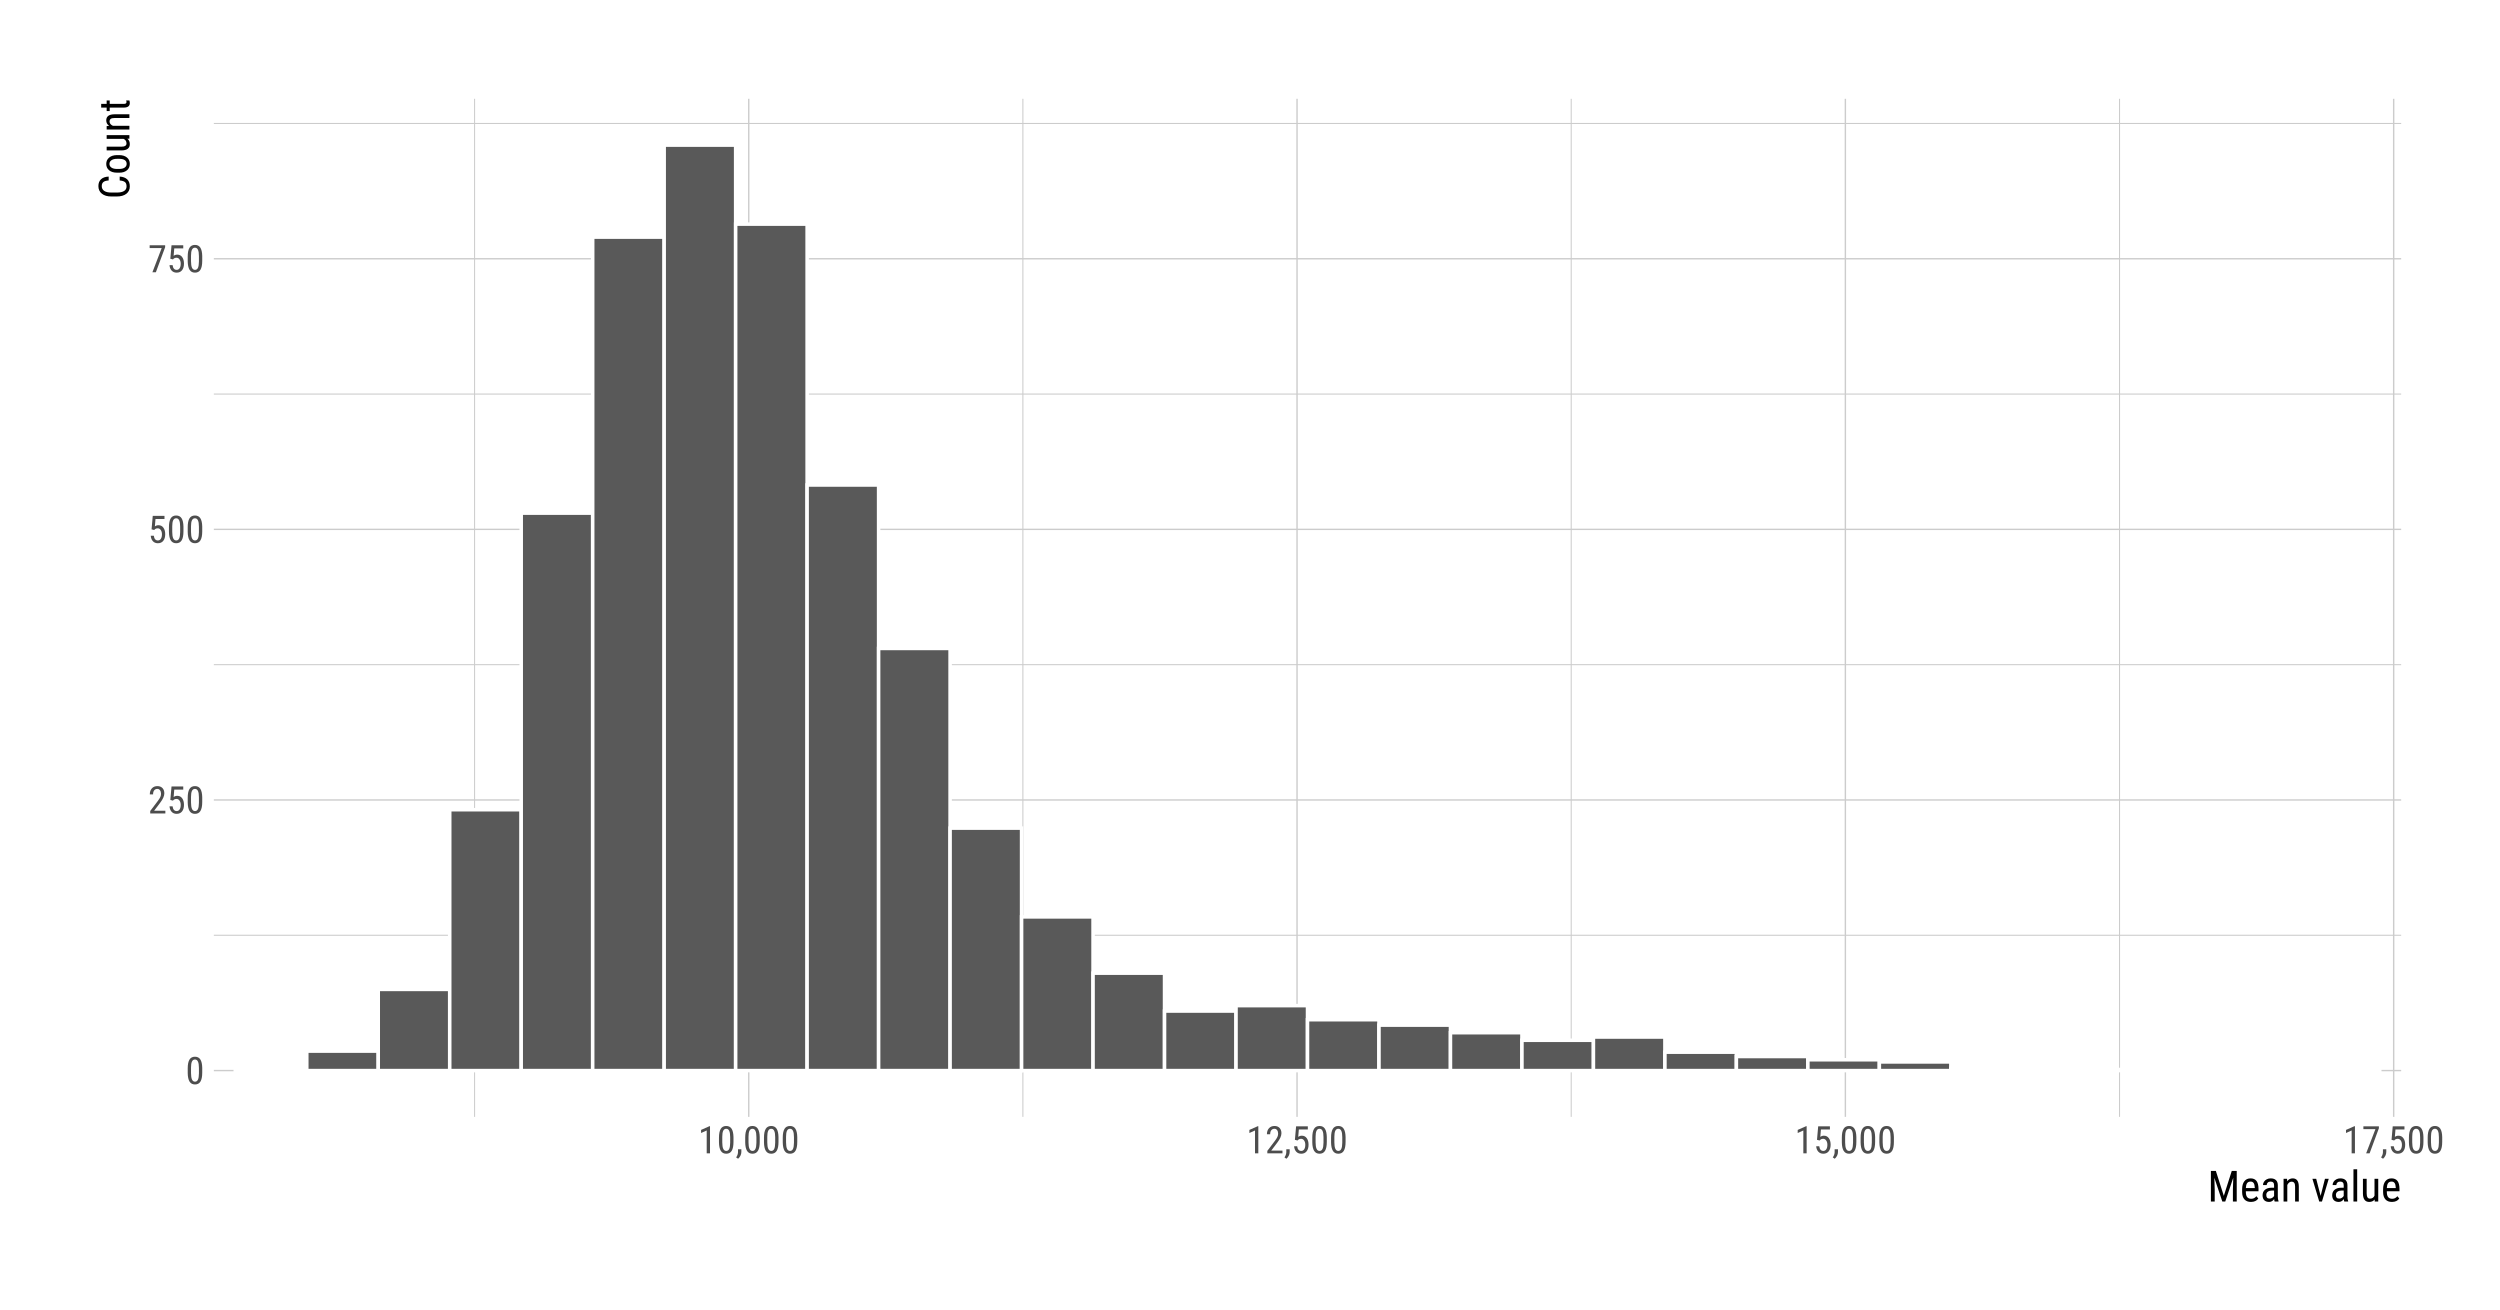 <?xml version="1.0" encoding="UTF-8"?>
<svg xmlns="http://www.w3.org/2000/svg" xmlns:xlink="http://www.w3.org/1999/xlink" width="756pt" height="396pt" viewBox="0 0 756 396" version="1.1">
<defs>
<g>
<symbol overflow="visible" id="glyph0-0">
<path style="stroke:none;" d="M 3.922 0 L 0.578 0 L 0.578 -8.172 L 3.922 -8.172 Z M 3.672 -0.484 L 3.672 -7.688 L 2.375 -4.094 Z M 0.844 -7.641 L 0.844 -0.531 L 2.109 -4.094 Z M 1.031 -0.297 L 3.453 -0.297 L 2.234 -3.703 Z M 2.234 -4.469 L 3.453 -7.875 L 1.031 -7.875 Z M 2.234 -4.469 "/>
</symbol>
<symbol overflow="visible" id="glyph0-1">
<path style="stroke:none;" d="M 5.031 -3.484 C 5.031 -2.273 4.852 -1.375 4.5 -0.781 C 4.145 -0.188 3.594 0.109 2.844 0.109 C 2.113 0.109 1.566 -0.176 1.203 -0.75 C 0.848 -1.32 0.66 -2.18 0.641 -3.328 L 0.641 -4.734 C 0.641 -5.93 0.816 -6.82 1.172 -7.406 C 1.523 -7.988 2.078 -8.281 2.828 -8.281 C 3.566 -8.281 4.113 -8 4.469 -7.438 C 4.82 -6.883 5.008 -6.047 5.031 -4.922 Z M 4.031 -4.906 C 4.031 -5.77 3.93 -6.406 3.734 -6.812 C 3.547 -7.227 3.242 -7.438 2.828 -7.438 C 2.422 -7.438 2.117 -7.234 1.922 -6.828 C 1.734 -6.43 1.641 -5.828 1.641 -5.016 L 1.641 -3.328 C 1.641 -2.461 1.738 -1.812 1.938 -1.375 C 2.133 -0.945 2.438 -0.734 2.844 -0.734 C 3.25 -0.734 3.547 -0.938 3.734 -1.344 C 3.922 -1.75 4.02 -2.375 4.031 -3.219 Z M 4.031 -4.906 "/>
</symbol>
<symbol overflow="visible" id="glyph0-2">
<path style="stroke:none;" d="M 5.234 0 L 0.656 0 L 0.656 -0.75 L 2.984 -3.828 C 3.336 -4.305 3.582 -4.695 3.719 -5 C 3.852 -5.312 3.922 -5.633 3.922 -5.969 C 3.922 -6.406 3.816 -6.758 3.609 -7.031 C 3.41 -7.301 3.148 -7.438 2.828 -7.438 C 2.41 -7.438 2.086 -7.289 1.859 -7 C 1.629 -6.719 1.516 -6.305 1.516 -5.766 L 0.531 -5.766 C 0.531 -6.516 0.734 -7.117 1.141 -7.578 C 1.555 -8.047 2.117 -8.281 2.828 -8.281 C 3.473 -8.281 3.984 -8.082 4.359 -7.688 C 4.734 -7.289 4.922 -6.758 4.922 -6.094 C 4.922 -5.289 4.5 -4.336 3.656 -3.234 L 1.844 -0.844 L 5.234 -0.844 Z M 5.234 0 "/>
</symbol>
<symbol overflow="visible" id="glyph0-3">
<path style="stroke:none;" d="M 1.062 -4.094 L 1.422 -8.172 L 4.969 -8.172 L 4.969 -7.219 L 2.25 -7.219 L 2.062 -4.984 C 2.395 -5.223 2.758 -5.344 3.156 -5.344 C 3.789 -5.344 4.285 -5.094 4.641 -4.594 C 5.004 -4.102 5.188 -3.441 5.188 -2.609 C 5.188 -1.766 4.988 -1.098 4.594 -0.609 C 4.207 -0.129 3.664 0.109 2.969 0.109 C 2.363 0.109 1.867 -0.086 1.484 -0.484 C 1.098 -0.891 0.875 -1.445 0.812 -2.156 L 1.75 -2.156 C 1.801 -1.688 1.93 -1.332 2.141 -1.094 C 2.359 -0.852 2.633 -0.734 2.969 -0.734 C 3.352 -0.734 3.656 -0.898 3.875 -1.234 C 4.094 -1.566 4.203 -2.02 4.203 -2.594 C 4.203 -3.125 4.082 -3.555 3.844 -3.891 C 3.613 -4.234 3.301 -4.406 2.906 -4.406 C 2.582 -4.406 2.316 -4.32 2.109 -4.156 L 1.859 -3.891 Z M 1.062 -4.094 "/>
</symbol>
<symbol overflow="visible" id="glyph0-4">
<path style="stroke:none;" d="M 5.172 -7.594 L 2.359 0 L 1.312 0 L 4.125 -7.328 L 0.484 -7.328 L 0.484 -8.172 L 5.172 -8.172 Z M 5.172 -7.594 "/>
</symbol>
<symbol overflow="visible" id="glyph0-5">
<path style="stroke:none;" d="M 3.609 0 L 2.609 0 L 2.609 -6.922 L 0.906 -6.156 L 0.906 -7.094 L 3.453 -8.219 L 3.609 -8.219 Z M 3.609 0 "/>
</symbol>
<symbol overflow="visible" id="glyph0-6">
<path style="stroke:none;" d="M 0.75 1.625 L 0.156 1.219 C 0.508 0.727 0.695 0.223 0.719 -0.297 L 0.719 -1.234 L 1.734 -1.234 L 1.734 -0.422 C 1.734 -0.035 1.641 0.344 1.453 0.719 C 1.266 1.094 1.031 1.395 0.75 1.625 Z M 0.75 1.625 "/>
</symbol>
<symbol overflow="visible" id="glyph1-0">
<path style="stroke:none;" d="M 4.438 0 L 0.656 0 L 0.656 -9.25 L 4.438 -9.25 Z M 4.141 -0.547 L 4.141 -8.703 L 2.688 -4.625 Z M 0.953 -8.641 L 0.953 -0.594 L 2.375 -4.625 Z M 1.156 -0.344 L 3.906 -0.344 L 2.531 -4.188 Z M 2.531 -5.047 L 3.906 -8.906 L 1.156 -8.906 Z M 2.531 -5.047 "/>
</symbol>
<symbol overflow="visible" id="glyph1-1">
<path style="stroke:none;" d="M 2.5 -9.25 L 4.906 -1.703 L 7.312 -9.25 L 8.812 -9.25 L 8.812 0 L 7.656 0 L 7.656 -3.594 L 7.766 -7.203 L 5.344 0 L 4.453 0 L 2.047 -7.172 L 2.156 -3.594 L 2.156 0 L 1 0 L 1 -9.25 Z M 2.5 -9.25 "/>
</symbol>
<symbol overflow="visible" id="glyph1-2">
<path style="stroke:none;" d="M 3.297 0.125 C 2.441 0.125 1.785 -0.129 1.328 -0.641 C 0.867 -1.148 0.633 -1.895 0.625 -2.875 L 0.625 -3.719 C 0.625 -4.738 0.848 -5.539 1.297 -6.125 C 1.742 -6.707 2.367 -7 3.172 -7 C 3.973 -7 4.57 -6.738 4.969 -6.219 C 5.363 -5.707 5.566 -4.91 5.578 -3.828 L 5.578 -3.094 L 1.75 -3.094 L 1.75 -2.938 C 1.75 -2.195 1.883 -1.66 2.156 -1.328 C 2.438 -0.992 2.836 -0.828 3.359 -0.828 C 3.691 -0.828 3.984 -0.891 4.234 -1.016 C 4.484 -1.141 4.719 -1.336 4.938 -1.609 L 5.516 -0.906 C 5.035 -0.219 4.297 0.125 3.297 0.125 Z M 3.172 -6.031 C 2.703 -6.031 2.352 -5.867 2.125 -5.547 C 1.906 -5.234 1.781 -4.738 1.75 -4.062 L 4.453 -4.062 L 4.453 -4.219 C 4.422 -4.863 4.301 -5.328 4.094 -5.609 C 3.895 -5.891 3.586 -6.031 3.172 -6.031 Z M 3.172 -6.031 "/>
</symbol>
<symbol overflow="visible" id="glyph1-3">
<path style="stroke:none;" d="M 4.375 0 C 4.301 -0.145 4.254 -0.395 4.234 -0.75 C 3.828 -0.164 3.316 0.125 2.703 0.125 C 2.078 0.125 1.586 -0.047 1.234 -0.391 C 0.891 -0.742 0.719 -1.238 0.719 -1.875 C 0.719 -2.57 0.953 -3.125 1.422 -3.531 C 1.898 -3.945 2.555 -4.16 3.391 -4.172 L 4.203 -4.172 L 4.203 -4.891 C 4.203 -5.305 4.109 -5.598 3.922 -5.766 C 3.742 -5.941 3.473 -6.031 3.109 -6.031 C 2.766 -6.031 2.488 -5.926 2.281 -5.719 C 2.07 -5.52 1.969 -5.27 1.969 -4.969 L 0.844 -4.969 C 0.844 -5.312 0.941 -5.645 1.141 -5.969 C 1.348 -6.289 1.629 -6.539 1.984 -6.719 C 2.336 -6.906 2.727 -7 3.156 -7 C 3.863 -7 4.398 -6.82 4.766 -6.469 C 5.129 -6.125 5.316 -5.613 5.328 -4.938 L 5.328 -1.484 C 5.328 -0.953 5.398 -0.492 5.547 -0.109 L 5.547 0 Z M 2.875 -0.891 C 3.145 -0.891 3.406 -0.969 3.656 -1.125 C 3.906 -1.281 4.086 -1.469 4.203 -1.688 L 4.203 -3.328 L 3.578 -3.328 C 3.047 -3.316 2.625 -3.195 2.312 -2.969 C 2 -2.738 1.844 -2.414 1.844 -2 C 1.844 -1.613 1.922 -1.332 2.078 -1.156 C 2.234 -0.977 2.5 -0.891 2.875 -0.891 Z M 2.875 -0.891 "/>
</symbol>
<symbol overflow="visible" id="glyph1-4">
<path style="stroke:none;" d="M 1.891 -6.875 L 1.938 -6.125 C 2.363 -6.707 2.914 -7 3.594 -7 C 4.812 -7 5.43 -6.188 5.453 -4.562 L 5.453 0 L 4.328 0 L 4.328 -4.516 C 4.328 -5.047 4.238 -5.426 4.062 -5.656 C 3.883 -5.883 3.613 -6 3.25 -6 C 2.969 -6 2.719 -5.906 2.5 -5.719 C 2.281 -5.531 2.102 -5.285 1.969 -4.984 L 1.969 0 L 0.844 0 L 0.844 -6.875 Z M 1.891 -6.875 "/>
</symbol>
<symbol overflow="visible" id="glyph1-5">
<path style="stroke:none;" d=""/>
</symbol>
<symbol overflow="visible" id="glyph1-6">
<path style="stroke:none;" d="M 2.781 -1.703 L 4.094 -6.875 L 5.234 -6.875 L 3.188 0 L 2.359 0 L 0.297 -6.875 L 1.438 -6.875 Z M 2.781 -1.703 "/>
</symbol>
<symbol overflow="visible" id="glyph1-7">
<path style="stroke:none;" d="M 2.047 0 L 0.922 0 L 0.922 -9.75 L 2.047 -9.75 Z M 2.047 0 "/>
</symbol>
<symbol overflow="visible" id="glyph1-8">
<path style="stroke:none;" d="M 4.344 -0.609 C 3.969 -0.117 3.422 0.125 2.703 0.125 C 2.086 0.125 1.617 -0.086 1.297 -0.516 C 0.984 -0.941 0.82 -1.566 0.812 -2.391 L 0.812 -6.875 L 1.938 -6.875 L 1.938 -2.469 C 1.938 -1.406 2.258 -0.875 2.906 -0.875 C 3.582 -0.875 4.051 -1.176 4.312 -1.781 L 4.312 -6.875 L 5.438 -6.875 L 5.438 0 L 4.375 0 Z M 4.344 -0.609 "/>
</symbol>
<symbol overflow="visible" id="glyph2-0">
<path style="stroke:none;" d="M 0 -4.438 L 0 -0.656 L -9.25 -0.656 L -9.25 -4.438 Z M -0.547 -4.141 L -8.703 -4.141 L -4.625 -2.688 Z M -8.641 -0.953 L -0.594 -0.953 L -4.625 -2.375 Z M -0.344 -1.156 L -0.344 -3.906 L -4.188 -2.531 Z M -5.047 -2.531 L -8.906 -3.906 L -8.906 -1.156 Z M -5.047 -2.531 "/>
</symbol>
<symbol overflow="visible" id="glyph2-1">
<path style="stroke:none;" d="M -2.938 -6.797 C -1.945 -6.742 -1.188 -6.461 -0.656 -5.953 C -0.133 -5.453 0.125 -4.738 0.125 -3.812 C 0.125 -2.883 -0.223 -2.145 -0.922 -1.594 C -1.629 -1.051 -2.586 -0.781 -3.797 -0.781 L -5.469 -0.781 C -6.676 -0.781 -7.629 -1.062 -8.328 -1.625 C -9.023 -2.188 -9.375 -2.953 -9.375 -3.922 C -9.375 -4.816 -9.102 -5.508 -8.562 -6 C -8.031 -6.488 -7.266 -6.754 -6.266 -6.797 L -6.266 -5.625 C -7.023 -5.57 -7.562 -5.41 -7.875 -5.141 C -8.195 -4.867 -8.359 -4.461 -8.359 -3.922 C -8.359 -3.297 -8.113 -2.812 -7.625 -2.469 C -7.133 -2.133 -6.41 -1.969 -5.453 -1.969 L -3.766 -1.969 C -2.828 -1.969 -2.109 -2.125 -1.609 -2.438 C -1.109 -2.75 -0.859 -3.207 -0.859 -3.812 C -0.859 -4.414 -1.008 -4.848 -1.312 -5.109 C -1.613 -5.379 -2.156 -5.551 -2.938 -5.625 Z M -2.938 -6.797 "/>
</symbol>
<symbol overflow="visible" id="glyph2-2">
<path style="stroke:none;" d="M -3.75 -0.609 C -4.75 -0.609 -5.539 -0.848 -6.125 -1.328 C -6.707 -1.816 -7 -2.457 -7 -3.25 C -7 -4.039 -6.711 -4.676 -6.141 -5.156 C -5.578 -5.645 -4.805 -5.898 -3.828 -5.922 L -3.109 -5.922 C -2.109 -5.922 -1.316 -5.676 -0.734 -5.188 C -0.16 -4.707 0.125 -4.066 0.125 -3.266 C 0.125 -2.461 -0.156 -1.82 -0.719 -1.344 C -1.281 -0.863 -2.039 -0.617 -3 -0.609 Z M -3.109 -1.734 C -2.398 -1.734 -1.844 -1.867 -1.438 -2.141 C -1.031 -2.422 -0.828 -2.797 -0.828 -3.266 C -0.828 -4.254 -1.547 -4.766 -2.984 -4.797 L -3.75 -4.797 C -4.457 -4.797 -5.016 -4.656 -5.422 -4.375 C -5.828 -4.094 -6.031 -3.719 -6.031 -3.25 C -6.031 -2.789 -5.828 -2.422 -5.422 -2.141 C -5.016 -1.867 -4.461 -1.734 -3.766 -1.734 Z M -3.109 -1.734 "/>
</symbol>
<symbol overflow="visible" id="glyph2-3">
<path style="stroke:none;" d="M -0.609 -4.344 C -0.117 -3.969 0.125 -3.422 0.125 -2.703 C 0.125 -2.086 -0.086 -1.617 -0.516 -1.297 C -0.941 -0.984 -1.566 -0.82 -2.391 -0.812 L -6.875 -0.812 L -6.875 -1.938 L -2.469 -1.938 C -1.406 -1.938 -0.875 -2.258 -0.875 -2.906 C -0.875 -3.582 -1.176 -4.051 -1.781 -4.312 L -6.875 -4.312 L -6.875 -5.438 L 0 -5.438 L 0 -4.375 Z M -0.609 -4.344 "/>
</symbol>
<symbol overflow="visible" id="glyph2-4">
<path style="stroke:none;" d="M -6.875 -1.891 L -6.125 -1.938 C -6.707 -2.363 -7 -2.914 -7 -3.594 C -7 -4.812 -6.188 -5.43 -4.562 -5.453 L 0 -5.453 L 0 -4.328 L -4.516 -4.328 C -5.047 -4.328 -5.426 -4.238 -5.656 -4.062 C -5.883 -3.883 -6 -3.613 -6 -3.25 C -6 -2.969 -5.906 -2.719 -5.719 -2.5 C -5.531 -2.281 -5.285 -2.102 -4.984 -1.969 L 0 -1.969 L 0 -0.844 L -6.875 -0.844 Z M -6.875 -1.891 "/>
</symbol>
<symbol overflow="visible" id="glyph2-5">
<path style="stroke:none;" d="M -8.531 -2.312 L -6.875 -2.312 L -6.875 -3.344 L -5.953 -3.344 L -5.953 -2.312 L -1.703 -2.312 C -1.43 -2.312 -1.223 -2.352 -1.078 -2.438 C -0.941 -2.531 -0.875 -2.688 -0.875 -2.906 C -0.875 -3.051 -0.898 -3.203 -0.953 -3.359 L 0 -3.344 C 0.082 -3.082 0.125 -2.82 0.125 -2.562 C 0.125 -2.113 -0.031 -1.77 -0.344 -1.531 C -0.664 -1.301 -1.113 -1.188 -1.688 -1.188 L -5.953 -1.188 L -5.953 -0.141 L -6.875 -0.141 L -6.875 -1.188 L -8.531 -1.188 Z M -8.531 -2.312 "/>
</symbol>
</g>
<clipPath id="clip1">
  <path d="M 64.664 282 L 726.113 282 L 726.113 283 L 64.664 283 Z M 64.664 282 "/>
</clipPath>
<clipPath id="clip2">
  <path d="M 64.664 200 L 726.113 200 L 726.113 202 L 64.664 202 Z M 64.664 200 "/>
</clipPath>
<clipPath id="clip3">
  <path d="M 64.664 119 L 726.113 119 L 726.113 120 L 64.664 120 Z M 64.664 119 "/>
</clipPath>
<clipPath id="clip4">
  <path d="M 64.664 37 L 726.113 37 L 726.113 38 L 64.664 38 Z M 64.664 37 "/>
</clipPath>
<clipPath id="clip5">
  <path d="M 143 29.887 L 144 29.887 L 144 337.738 L 143 337.738 Z M 143 29.887 "/>
</clipPath>
<clipPath id="clip6">
  <path d="M 309 29.887 L 310 29.887 L 310 337.738 L 309 337.738 Z M 309 29.887 "/>
</clipPath>
<clipPath id="clip7">
  <path d="M 474 29.887 L 476 29.887 L 476 337.738 L 474 337.738 Z M 474 29.887 "/>
</clipPath>
<clipPath id="clip8">
  <path d="M 640 29.887 L 642 29.887 L 642 337.738 L 640 337.738 Z M 640 29.887 "/>
</clipPath>
<clipPath id="clip9">
  <path d="M 64.664 323 L 726.113 323 L 726.113 324 L 64.664 324 Z M 64.664 323 "/>
</clipPath>
<clipPath id="clip10">
  <path d="M 64.664 241 L 726.113 241 L 726.113 243 L 64.664 243 Z M 64.664 241 "/>
</clipPath>
<clipPath id="clip11">
  <path d="M 64.664 159 L 726.113 159 L 726.113 161 L 64.664 161 Z M 64.664 159 "/>
</clipPath>
<clipPath id="clip12">
  <path d="M 64.664 78 L 726.113 78 L 726.113 79 L 64.664 79 Z M 64.664 78 "/>
</clipPath>
<clipPath id="clip13">
  <path d="M 226 29.887 L 227 29.887 L 227 337.738 L 226 337.738 Z M 226 29.887 "/>
</clipPath>
<clipPath id="clip14">
  <path d="M 392 29.887 L 393 29.887 L 393 337.738 L 392 337.738 Z M 392 29.887 "/>
</clipPath>
<clipPath id="clip15">
  <path d="M 557 29.887 L 559 29.887 L 559 337.738 L 557 337.738 Z M 557 29.887 "/>
</clipPath>
<clipPath id="clip16">
  <path d="M 723 29.887 L 725 29.887 L 725 337.738 L 723 337.738 Z M 723 29.887 "/>
</clipPath>
</defs>
<g id="surface14">
<rect x="0" y="0" width="756" height="396" style="fill:rgb(100%,100%,100%);fill-opacity:1;stroke:none;"/>
<g clip-path="url(#clip1)" clip-rule="nonzero">
<path style="fill:none;stroke-width:0.32;stroke-linecap:butt;stroke-linejoin:round;stroke:rgb(80%,80%,80%);stroke-opacity:1;stroke-miterlimit:10;" d="M 64.664 282.828 L 726.113 282.828 "/>
</g>
<g clip-path="url(#clip2)" clip-rule="nonzero">
<path style="fill:none;stroke-width:0.32;stroke-linecap:butt;stroke-linejoin:round;stroke:rgb(80%,80%,80%);stroke-opacity:1;stroke-miterlimit:10;" d="M 64.664 200.996 L 726.113 200.996 "/>
</g>
<g clip-path="url(#clip3)" clip-rule="nonzero">
<path style="fill:none;stroke-width:0.32;stroke-linecap:butt;stroke-linejoin:round;stroke:rgb(80%,80%,80%);stroke-opacity:1;stroke-miterlimit:10;" d="M 64.664 119.168 L 726.113 119.168 "/>
</g>
<g clip-path="url(#clip4)" clip-rule="nonzero">
<path style="fill:none;stroke-width:0.32;stroke-linecap:butt;stroke-linejoin:round;stroke:rgb(80%,80%,80%);stroke-opacity:1;stroke-miterlimit:10;" d="M 64.664 37.336 L 726.113 37.336 "/>
</g>
<g clip-path="url(#clip5)" clip-rule="nonzero">
<path style="fill:none;stroke-width:0.32;stroke-linecap:butt;stroke-linejoin:round;stroke:rgb(80%,80%,80%);stroke-opacity:1;stroke-miterlimit:10;" d="M 143.512 337.738 L 143.512 29.887 "/>
</g>
<g clip-path="url(#clip6)" clip-rule="nonzero">
<path style="fill:none;stroke-width:0.32;stroke-linecap:butt;stroke-linejoin:round;stroke:rgb(80%,80%,80%);stroke-opacity:1;stroke-miterlimit:10;" d="M 309.32 337.738 L 309.32 29.887 "/>
</g>
<g clip-path="url(#clip7)" clip-rule="nonzero">
<path style="fill:none;stroke-width:0.32;stroke-linecap:butt;stroke-linejoin:round;stroke:rgb(80%,80%,80%);stroke-opacity:1;stroke-miterlimit:10;" d="M 475.133 337.738 L 475.133 29.887 "/>
</g>
<g clip-path="url(#clip8)" clip-rule="nonzero">
<path style="fill:none;stroke-width:0.32;stroke-linecap:butt;stroke-linejoin:round;stroke:rgb(80%,80%,80%);stroke-opacity:1;stroke-miterlimit:10;" d="M 640.945 337.738 L 640.945 29.887 "/>
</g>
<g clip-path="url(#clip9)" clip-rule="nonzero">
<path style="fill:none;stroke-width:0.427;stroke-linecap:butt;stroke-linejoin:round;stroke:rgb(80%,80%,80%);stroke-opacity:1;stroke-miterlimit:10;" d="M 64.664 323.746 L 726.113 323.746 "/>
</g>
<g clip-path="url(#clip10)" clip-rule="nonzero">
<path style="fill:none;stroke-width:0.427;stroke-linecap:butt;stroke-linejoin:round;stroke:rgb(80%,80%,80%);stroke-opacity:1;stroke-miterlimit:10;" d="M 64.664 241.914 L 726.113 241.914 "/>
</g>
<g clip-path="url(#clip11)" clip-rule="nonzero">
<path style="fill:none;stroke-width:0.427;stroke-linecap:butt;stroke-linejoin:round;stroke:rgb(80%,80%,80%);stroke-opacity:1;stroke-miterlimit:10;" d="M 64.664 160.082 L 726.113 160.082 "/>
</g>
<g clip-path="url(#clip12)" clip-rule="nonzero">
<path style="fill:none;stroke-width:0.427;stroke-linecap:butt;stroke-linejoin:round;stroke:rgb(80%,80%,80%);stroke-opacity:1;stroke-miterlimit:10;" d="M 64.664 78.25 L 726.113 78.25 "/>
</g>
<g clip-path="url(#clip13)" clip-rule="nonzero">
<path style="fill:none;stroke-width:0.427;stroke-linecap:butt;stroke-linejoin:round;stroke:rgb(80%,80%,80%);stroke-opacity:1;stroke-miterlimit:10;" d="M 226.418 337.738 L 226.418 29.887 "/>
</g>
<g clip-path="url(#clip14)" clip-rule="nonzero">
<path style="fill:none;stroke-width:0.427;stroke-linecap:butt;stroke-linejoin:round;stroke:rgb(80%,80%,80%);stroke-opacity:1;stroke-miterlimit:10;" d="M 392.227 337.738 L 392.227 29.887 "/>
</g>
<g clip-path="url(#clip15)" clip-rule="nonzero">
<path style="fill:none;stroke-width:0.427;stroke-linecap:butt;stroke-linejoin:round;stroke:rgb(80%,80%,80%);stroke-opacity:1;stroke-miterlimit:10;" d="M 558.039 337.738 L 558.039 29.887 "/>
</g>
<g clip-path="url(#clip16)" clip-rule="nonzero">
<path style="fill:none;stroke-width:0.427;stroke-linecap:butt;stroke-linejoin:round;stroke:rgb(80%,80%,80%);stroke-opacity:1;stroke-miterlimit:10;" d="M 723.848 337.738 L 723.848 29.887 "/>
</g>
<path style="fill-rule:nonzero;fill:rgb(34.902%,34.902%,34.902%);fill-opacity:1;stroke-width:1.067;stroke-linecap:butt;stroke-linejoin:miter;stroke:rgb(100%,100%,100%);stroke-opacity:1;stroke-miterlimit:10;" d="M 71.148 323.746 L 92.766 323.746 L 92.766 323.418 L 71.148 323.418 Z M 71.148 323.746 "/>
<path style="fill-rule:nonzero;fill:rgb(34.902%,34.902%,34.902%);fill-opacity:1;stroke-width:1.067;stroke-linecap:butt;stroke-linejoin:miter;stroke:rgb(100%,100%,100%);stroke-opacity:1;stroke-miterlimit:10;" d="M 92.766 323.746 L 114.383 323.746 L 114.383 317.855 L 92.766 317.855 Z M 92.766 323.746 "/>
<path style="fill-rule:nonzero;fill:rgb(34.902%,34.902%,34.902%);fill-opacity:1;stroke-width:1.067;stroke-linecap:butt;stroke-linejoin:miter;stroke:rgb(100%,100%,100%);stroke-opacity:1;stroke-miterlimit:10;" d="M 114.379 323.746 L 135.996 323.746 L 135.996 299.195 L 114.379 299.195 Z M 114.379 323.746 "/>
<path style="fill-rule:nonzero;fill:rgb(34.902%,34.902%,34.902%);fill-opacity:1;stroke-width:1.067;stroke-linecap:butt;stroke-linejoin:miter;stroke:rgb(100%,100%,100%);stroke-opacity:1;stroke-miterlimit:10;" d="M 135.996 323.746 L 157.613 323.746 L 157.613 244.859 L 135.996 244.859 Z M 135.996 323.746 "/>
<path style="fill-rule:nonzero;fill:rgb(34.902%,34.902%,34.902%);fill-opacity:1;stroke-width:1.067;stroke-linecap:butt;stroke-linejoin:miter;stroke:rgb(100%,100%,100%);stroke-opacity:1;stroke-miterlimit:10;" d="M 157.613 323.746 L 179.23 323.746 L 179.23 155.172 L 157.613 155.172 Z M 157.613 323.746 "/>
<path style="fill-rule:nonzero;fill:rgb(34.902%,34.902%,34.902%);fill-opacity:1;stroke-width:1.067;stroke-linecap:butt;stroke-linejoin:miter;stroke:rgb(100%,100%,100%);stroke-opacity:1;stroke-miterlimit:10;" d="M 179.227 323.746 L 200.844 323.746 L 200.844 71.707 L 179.227 71.707 Z M 179.227 323.746 "/>
<path style="fill-rule:nonzero;fill:rgb(34.902%,34.902%,34.902%);fill-opacity:1;stroke-width:1.067;stroke-linecap:butt;stroke-linejoin:miter;stroke:rgb(100%,100%,100%);stroke-opacity:1;stroke-miterlimit:10;" d="M 200.844 323.746 L 222.461 323.746 L 222.461 43.883 L 200.844 43.883 Z M 200.844 323.746 "/>
<path style="fill-rule:nonzero;fill:rgb(34.902%,34.902%,34.902%);fill-opacity:1;stroke-width:1.067;stroke-linecap:butt;stroke-linejoin:miter;stroke:rgb(100%,100%,100%);stroke-opacity:1;stroke-miterlimit:10;" d="M 222.461 323.746 L 244.078 323.746 L 244.078 67.777 L 222.461 67.777 Z M 222.461 323.746 "/>
<path style="fill-rule:nonzero;fill:rgb(34.902%,34.902%,34.902%);fill-opacity:1;stroke-width:1.067;stroke-linecap:butt;stroke-linejoin:miter;stroke:rgb(100%,100%,100%);stroke-opacity:1;stroke-miterlimit:10;" d="M 244.074 323.746 L 265.691 323.746 L 265.691 146.664 L 244.074 146.664 Z M 244.074 323.746 "/>
<path style="fill-rule:nonzero;fill:rgb(34.902%,34.902%,34.902%);fill-opacity:1;stroke-width:1.067;stroke-linecap:butt;stroke-linejoin:miter;stroke:rgb(100%,100%,100%);stroke-opacity:1;stroke-miterlimit:10;" d="M 265.691 323.746 L 287.309 323.746 L 287.309 196.09 L 265.691 196.09 Z M 265.691 323.746 "/>
<path style="fill-rule:nonzero;fill:rgb(34.902%,34.902%,34.902%);fill-opacity:1;stroke-width:1.067;stroke-linecap:butt;stroke-linejoin:miter;stroke:rgb(100%,100%,100%);stroke-opacity:1;stroke-miterlimit:10;" d="M 287.309 323.746 L 308.926 323.746 L 308.926 250.426 L 287.309 250.426 Z M 287.309 323.746 "/>
<path style="fill-rule:nonzero;fill:rgb(34.902%,34.902%,34.902%);fill-opacity:1;stroke-width:1.067;stroke-linecap:butt;stroke-linejoin:miter;stroke:rgb(100%,100%,100%);stroke-opacity:1;stroke-miterlimit:10;" d="M 308.926 323.746 L 330.543 323.746 L 330.543 277.266 L 308.926 277.266 Z M 308.926 323.746 "/>
<path style="fill-rule:nonzero;fill:rgb(34.902%,34.902%,34.902%);fill-opacity:1;stroke-width:1.067;stroke-linecap:butt;stroke-linejoin:miter;stroke:rgb(100%,100%,100%);stroke-opacity:1;stroke-miterlimit:10;" d="M 330.539 323.746 L 352.156 323.746 L 352.156 294.285 L 330.539 294.285 Z M 330.539 323.746 "/>
<path style="fill-rule:nonzero;fill:rgb(34.902%,34.902%,34.902%);fill-opacity:1;stroke-width:1.067;stroke-linecap:butt;stroke-linejoin:miter;stroke:rgb(100%,100%,100%);stroke-opacity:1;stroke-miterlimit:10;" d="M 352.156 323.746 L 373.773 323.746 L 373.773 305.742 L 352.156 305.742 Z M 352.156 323.746 "/>
<path style="fill-rule:nonzero;fill:rgb(34.902%,34.902%,34.902%);fill-opacity:1;stroke-width:1.067;stroke-linecap:butt;stroke-linejoin:miter;stroke:rgb(100%,100%,100%);stroke-opacity:1;stroke-miterlimit:10;" d="M 373.773 323.746 L 395.391 323.746 L 395.391 304.105 L 373.773 304.105 Z M 373.773 323.746 "/>
<path style="fill-rule:nonzero;fill:rgb(34.902%,34.902%,34.902%);fill-opacity:1;stroke-width:1.067;stroke-linecap:butt;stroke-linejoin:miter;stroke:rgb(100%,100%,100%);stroke-opacity:1;stroke-miterlimit:10;" d="M 395.387 323.746 L 417.004 323.746 L 417.004 308.363 L 395.387 308.363 Z M 395.387 323.746 "/>
<path style="fill-rule:nonzero;fill:rgb(34.902%,34.902%,34.902%);fill-opacity:1;stroke-width:1.067;stroke-linecap:butt;stroke-linejoin:miter;stroke:rgb(100%,100%,100%);stroke-opacity:1;stroke-miterlimit:10;" d="M 417.004 323.746 L 438.621 323.746 L 438.621 310 L 417.004 310 Z M 417.004 323.746 "/>
<path style="fill-rule:nonzero;fill:rgb(34.902%,34.902%,34.902%);fill-opacity:1;stroke-width:1.067;stroke-linecap:butt;stroke-linejoin:miter;stroke:rgb(100%,100%,100%);stroke-opacity:1;stroke-miterlimit:10;" d="M 438.621 323.746 L 460.238 323.746 L 460.238 312.289 L 438.621 312.289 Z M 438.621 323.746 "/>
<path style="fill-rule:nonzero;fill:rgb(34.902%,34.902%,34.902%);fill-opacity:1;stroke-width:1.067;stroke-linecap:butt;stroke-linejoin:miter;stroke:rgb(100%,100%,100%);stroke-opacity:1;stroke-miterlimit:10;" d="M 460.234 323.746 L 481.852 323.746 L 481.852 314.582 L 460.234 314.582 Z M 460.234 323.746 "/>
<path style="fill-rule:nonzero;fill:rgb(34.902%,34.902%,34.902%);fill-opacity:1;stroke-width:1.067;stroke-linecap:butt;stroke-linejoin:miter;stroke:rgb(100%,100%,100%);stroke-opacity:1;stroke-miterlimit:10;" d="M 481.852 323.746 L 503.469 323.746 L 503.469 313.598 L 481.852 313.598 Z M 481.852 323.746 "/>
<path style="fill-rule:nonzero;fill:rgb(34.902%,34.902%,34.902%);fill-opacity:1;stroke-width:1.067;stroke-linecap:butt;stroke-linejoin:miter;stroke:rgb(100%,100%,100%);stroke-opacity:1;stroke-miterlimit:10;" d="M 503.469 323.746 L 525.086 323.746 L 525.086 318.18 L 503.469 318.18 Z M 503.469 323.746 "/>
<path style="fill-rule:nonzero;fill:rgb(34.902%,34.902%,34.902%);fill-opacity:1;stroke-width:1.067;stroke-linecap:butt;stroke-linejoin:miter;stroke:rgb(100%,100%,100%);stroke-opacity:1;stroke-miterlimit:10;" d="M 525.082 323.746 L 546.699 323.746 L 546.699 319.492 L 525.082 319.492 Z M 525.082 323.746 "/>
<path style="fill-rule:nonzero;fill:rgb(34.902%,34.902%,34.902%);fill-opacity:1;stroke-width:1.067;stroke-linecap:butt;stroke-linejoin:miter;stroke:rgb(100%,100%,100%);stroke-opacity:1;stroke-miterlimit:10;" d="M 546.699 323.746 L 568.316 323.746 L 568.316 320.473 L 546.699 320.473 Z M 546.699 323.746 "/>
<path style="fill-rule:nonzero;fill:rgb(34.902%,34.902%,34.902%);fill-opacity:1;stroke-width:1.067;stroke-linecap:butt;stroke-linejoin:miter;stroke:rgb(100%,100%,100%);stroke-opacity:1;stroke-miterlimit:10;" d="M 568.316 323.746 L 589.934 323.746 L 589.934 321.129 L 568.316 321.129 Z M 568.316 323.746 "/>
<path style="fill-rule:nonzero;fill:rgb(34.902%,34.902%,34.902%);fill-opacity:1;stroke-width:1.067;stroke-linecap:butt;stroke-linejoin:miter;stroke:rgb(100%,100%,100%);stroke-opacity:1;stroke-miterlimit:10;" d="M 589.93 323.746 L 611.547 323.746 L 611.547 323.09 L 589.93 323.09 Z M 589.93 323.746 "/>
<path style="fill-rule:nonzero;fill:rgb(34.902%,34.902%,34.902%);fill-opacity:1;stroke-width:1.067;stroke-linecap:butt;stroke-linejoin:miter;stroke:rgb(100%,100%,100%);stroke-opacity:1;stroke-miterlimit:10;" d="M 611.547 323.746 L 633.164 323.746 L 633.164 323.09 L 611.547 323.09 Z M 611.547 323.746 "/>
<path style="fill-rule:nonzero;fill:rgb(34.902%,34.902%,34.902%);fill-opacity:1;stroke-width:1.067;stroke-linecap:butt;stroke-linejoin:miter;stroke:rgb(100%,100%,100%);stroke-opacity:1;stroke-miterlimit:10;" d="M 633.164 323.746 L 654.781 323.746 L 654.781 323.418 L 633.164 323.418 Z M 633.164 323.746 "/>
<path style="fill-rule:nonzero;fill:rgb(34.902%,34.902%,34.902%);fill-opacity:1;stroke-width:1.067;stroke-linecap:butt;stroke-linejoin:miter;stroke:rgb(100%,100%,100%);stroke-opacity:1;stroke-miterlimit:10;" d="M 654.781 323.746 L 676.398 323.746 L 676.398 323.418 L 654.781 323.418 Z M 654.781 323.746 "/>
<path style="fill-rule:nonzero;fill:rgb(34.902%,34.902%,34.902%);fill-opacity:1;stroke-width:1.067;stroke-linecap:butt;stroke-linejoin:miter;stroke:rgb(100%,100%,100%);stroke-opacity:1;stroke-miterlimit:10;" d="M 676.395 323.746 L 698.012 323.746 L 698.012 322.766 L 676.395 322.766 Z M 676.395 323.746 "/>
<path style="fill-rule:nonzero;fill:rgb(34.902%,34.902%,34.902%);fill-opacity:1;stroke-width:1.067;stroke-linecap:butt;stroke-linejoin:miter;stroke:rgb(100%,100%,100%);stroke-opacity:1;stroke-miterlimit:10;" d="M 698.012 323.746 L 719.629 323.746 L 719.629 323.418 L 698.012 323.418 Z M 698.012 323.746 "/>
<g style="fill:rgb(30.196%,30.196%,30.196%);fill-opacity:1;">
  <use xlink:href="#glyph0-1" x="56.125" y="327.832"/>
</g>
<g style="fill:rgb(30.196%,30.196%,30.196%);fill-opacity:1;">
  <use xlink:href="#glyph0-2" x="44.77" y="246"/>
  <use xlink:href="#glyph0-3" x="50.447" y="246"/>
  <use xlink:href="#glyph0-1" x="56.124" y="246"/>
</g>
<g style="fill:rgb(30.196%,30.196%,30.196%);fill-opacity:1;">
  <use xlink:href="#glyph0-3" x="44.77" y="164.168"/>
  <use xlink:href="#glyph0-1" x="50.447" y="164.168"/>
  <use xlink:href="#glyph0-1" x="56.124" y="164.168"/>
</g>
<g style="fill:rgb(30.196%,30.196%,30.196%);fill-opacity:1;">
  <use xlink:href="#glyph0-4" x="44.77" y="82.34"/>
  <use xlink:href="#glyph0-3" x="50.447" y="82.34"/>
  <use xlink:href="#glyph0-1" x="56.124" y="82.34"/>
</g>
<g style="fill:rgb(30.196%,30.196%,30.196%);fill-opacity:1;">
  <use xlink:href="#glyph0-5" x="211.098" y="348.777"/>
  <use xlink:href="#glyph0-1" x="216.775" y="348.777"/>
  <use xlink:href="#glyph0-6" x="222.452" y="348.777"/>
  <use xlink:href="#glyph0-1" x="224.709" y="348.777"/>
  <use xlink:href="#glyph0-1" x="230.386" y="348.777"/>
  <use xlink:href="#glyph0-1" x="236.063" y="348.777"/>
</g>
<g style="fill:rgb(30.196%,30.196%,30.196%);fill-opacity:1;">
  <use xlink:href="#glyph0-5" x="376.906" y="348.777"/>
  <use xlink:href="#glyph0-2" x="382.583" y="348.777"/>
  <use xlink:href="#glyph0-6" x="388.26" y="348.777"/>
  <use xlink:href="#glyph0-3" x="390.518" y="348.777"/>
  <use xlink:href="#glyph0-1" x="396.195" y="348.777"/>
  <use xlink:href="#glyph0-1" x="401.872" y="348.777"/>
</g>
<g style="fill:rgb(30.196%,30.196%,30.196%);fill-opacity:1;">
  <use xlink:href="#glyph0-5" x="542.719" y="348.777"/>
  <use xlink:href="#glyph0-3" x="548.396" y="348.777"/>
  <use xlink:href="#glyph0-6" x="554.073" y="348.777"/>
  <use xlink:href="#glyph0-1" x="556.33" y="348.777"/>
  <use xlink:href="#glyph0-1" x="562.007" y="348.777"/>
  <use xlink:href="#glyph0-1" x="567.684" y="348.777"/>
</g>
<g style="fill:rgb(30.196%,30.196%,30.196%);fill-opacity:1;">
  <use xlink:href="#glyph0-5" x="708.527" y="348.777"/>
  <use xlink:href="#glyph0-4" x="714.204" y="348.777"/>
  <use xlink:href="#glyph0-6" x="719.881" y="348.777"/>
  <use xlink:href="#glyph0-3" x="722.139" y="348.777"/>
  <use xlink:href="#glyph0-1" x="727.816" y="348.777"/>
  <use xlink:href="#glyph0-1" x="733.493" y="348.777"/>
</g>
<g style="fill:rgb(0%,0%,0%);fill-opacity:1;">
  <use xlink:href="#glyph1-1" x="667.574" y="363.34"/>
  <use xlink:href="#glyph1-2" x="677.394" y="363.34"/>
  <use xlink:href="#glyph1-3" x="683.481" y="363.34"/>
  <use xlink:href="#glyph1-4" x="689.708" y="363.34"/>
  <use xlink:href="#glyph1-5" x="695.999" y="363.34"/>
  <use xlink:href="#glyph1-6" x="698.976" y="363.34"/>
  <use xlink:href="#glyph1-3" x="704.537" y="363.34"/>
  <use xlink:href="#glyph1-7" x="710.764" y="363.34"/>
  <use xlink:href="#glyph1-8" x="713.741" y="363.34"/>
  <use xlink:href="#glyph1-2" x="720.025" y="363.34"/>
</g>
<g style="fill:rgb(0%,0%,0%);fill-opacity:1;">
  <use xlink:href="#glyph2-1" x="39.129" y="60.195"/>
  <use xlink:href="#glyph2-2" x="39.129" y="52.826"/>
  <use xlink:href="#glyph2-3" x="39.129" y="46.3"/>
  <use xlink:href="#glyph2-4" x="39.129" y="40.016"/>
  <use xlink:href="#glyph2-5" x="39.129" y="33.726"/>
</g>
</g>
</svg>
